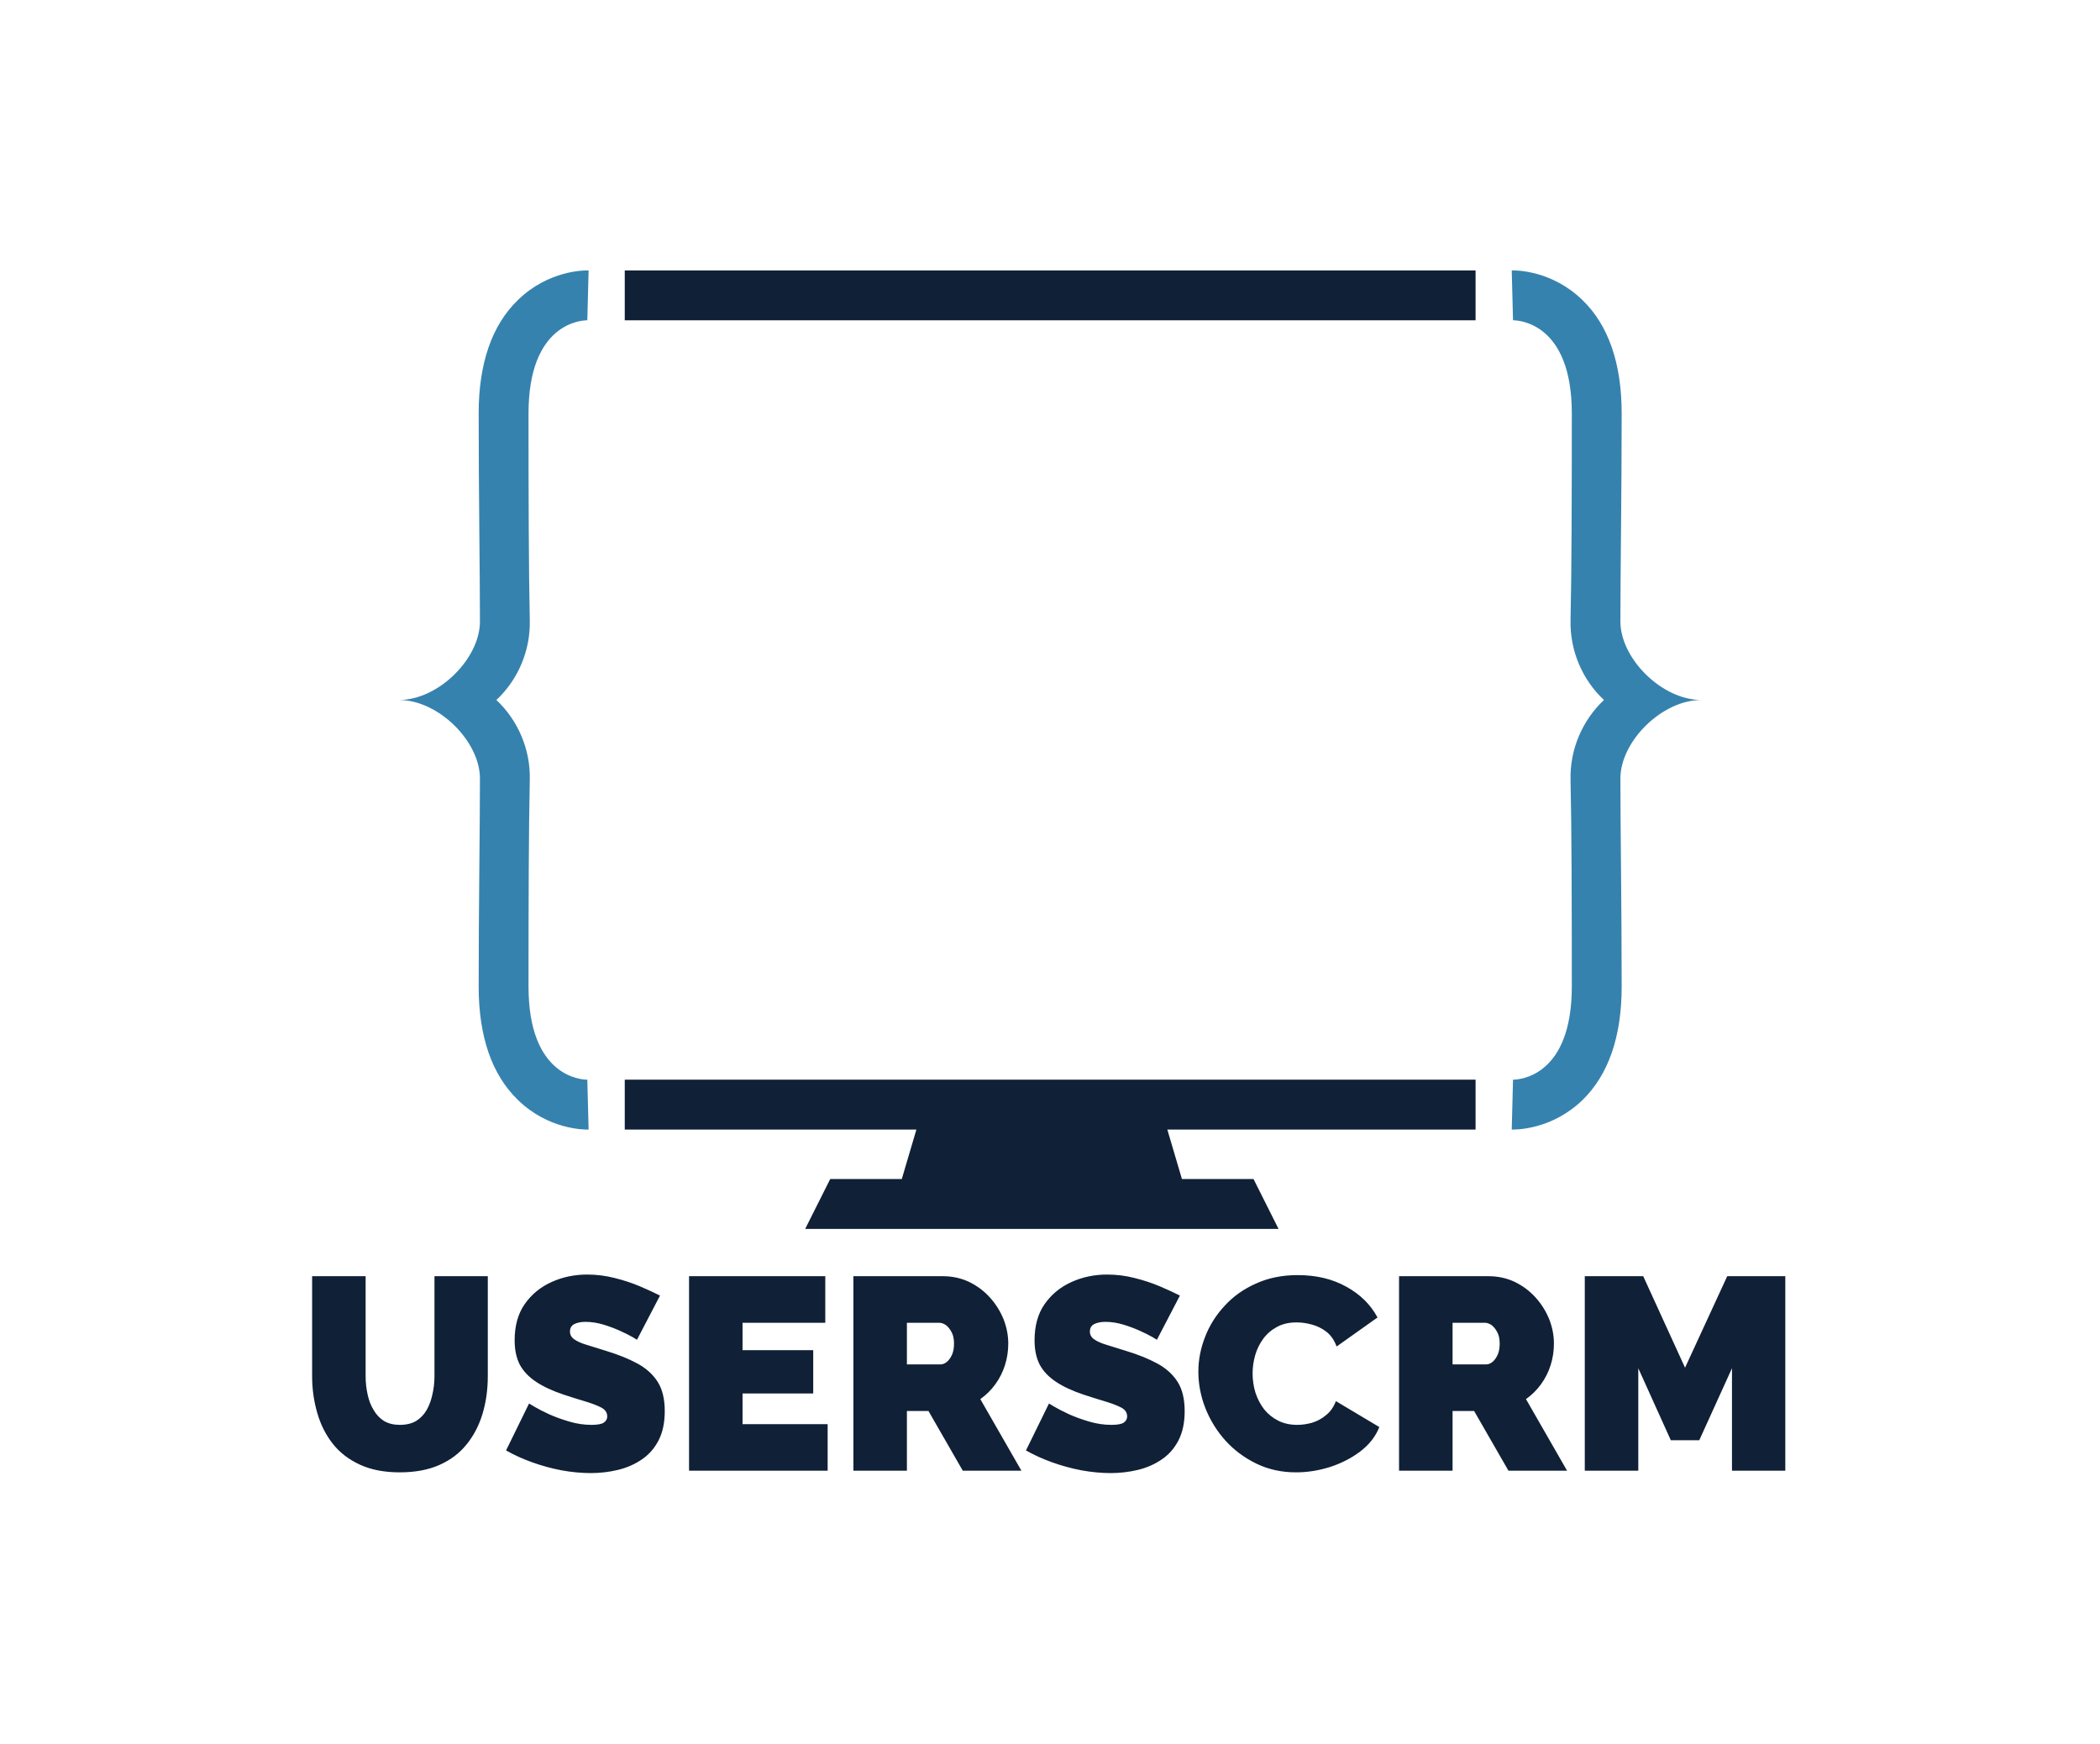 <svg xmlns="http://www.w3.org/2000/svg" version="1.1" xmlns:xlink="http://www.w3.org/1999/xlink" xmlns:svgjs="http://svgjs.dev/svgjs" viewBox="0 0 9.717 8.068"><g transform="matrix(0.845,0,0,0.845,1.38,5.897)"><g transform="matrix(1,0,0,1,0,0)" clip-path="url(#SvgjsClipPath101158)"><g clip-path="url(#SvgjsClipPath10115668a604db-9095-4b71-a1e6-ca5be1c02f07)"><path d=" M 1.583 -5.225 L 1.59 -5.498 C 1.568 -5.499 1.37 -5.499 1.203 -5.336 C 1.06 -5.198 0.988 -4.988 0.988 -4.715 C 0.988 -4.279 0.995 -3.839 0.995 -3.576 C 0.995 -3.372 0.767 -3.146 0.552 -3.146 C 0.767 -3.146 0.995 -2.92 0.995 -2.716 C 0.995 -2.453 0.988 -2.013 0.988 -1.577 C 0.988 -1.304 1.06 -1.094 1.203 -0.956 C 1.37 -0.793 1.568 -0.793 1.59 -0.794 L 1.583 -1.067 C 1.551 -1.067 1.261 -1.082 1.261 -1.577 C 1.261 -2.012 1.262 -2.449 1.268 -2.709 C 1.272 -2.879 1.201 -3.037 1.085 -3.146 C 1.201 -3.254 1.272 -3.413 1.268 -3.583 C 1.262 -3.843 1.261 -4.28 1.261 -4.715 C 1.261 -5.21 1.551 -5.225 1.583 -5.225 Z" fill="#3682ae" transform="matrix(1,0,0,1,0,0)" fill-rule="nonzero"></path></g><g clip-path="url(#SvgjsClipPath10115668a604db-9095-4b71-a1e6-ca5be1c02f07)"><path d=" M 7.683 -3.146 C 7.468 -3.146 7.24 -3.372 7.24 -3.576 C 7.24 -3.839 7.247 -4.279 7.247 -4.715 C 7.247 -4.988 7.175 -5.198 7.032 -5.336 C 6.864 -5.499 6.667 -5.499 6.645 -5.498 L 6.652 -5.225 C 6.684 -5.225 6.974 -5.21 6.974 -4.715 C 6.974 -4.28 6.973 -3.843 6.967 -3.583 C 6.963 -3.413 7.034 -3.254 7.15 -3.146 C 7.034 -3.037 6.963 -2.879 6.967 -2.709 C 6.973 -2.449 6.974 -2.012 6.974 -1.577 C 6.974 -1.082 6.684 -1.067 6.652 -1.067 L 6.645 -0.794 C 6.667 -0.793 6.864 -0.793 7.032 -0.955 C 7.175 -1.094 7.247 -1.303 7.247 -1.577 C 7.247 -2.013 7.24 -2.453 7.24 -2.716 C 7.24 -2.92 7.468 -3.146 7.683 -3.146 Z" fill="#3682ae" transform="matrix(1,0,0,1,0,0)" fill-rule="nonzero"></path></g><g clip-path="url(#SvgjsClipPath10115668a604db-9095-4b71-a1e6-ca5be1c02f07)"><path d=" M 1.788 -5.498 L 6.447 -5.498 L 6.447 -5.225 L 1.788 -5.225 Z" fill="#102036" transform="matrix(1,0,0,1,0,0)" fill-rule="nonzero"></path></g><g clip-path="url(#SvgjsClipPath10115668a604db-9095-4b71-a1e6-ca5be1c02f07)"><path d=" M 1.788 -0.794 L 3.385 -0.794 L 3.305 -0.523 L 2.913 -0.523 L 2.776 -0.25 L 5.368 -0.25 L 5.231 -0.523 L 4.839 -0.523 L 4.759 -0.794 L 6.447 -0.794 L 6.447 -1.067 L 1.788 -1.067 Z" fill="#102036" transform="matrix(1,0,0,1,0,0)" fill-rule="nonzero"></path></g></g><g><path d=" M 0.556 1.083 Q 0.429 1.083 0.338 1.041 Q 0.246 0.999 0.188 0.925 Q 0.131 0.852 0.104 0.757 Q 0.076 0.661 0.076 0.556 L 0.076 0.009 L 0.369 0.009 L 0.369 0.556 Q 0.369 0.609 0.38 0.657 Q 0.39 0.705 0.413 0.742 Q 0.435 0.78 0.47 0.802 Q 0.506 0.823 0.556 0.823 Q 0.609 0.823 0.645 0.802 Q 0.681 0.78 0.703 0.742 Q 0.725 0.703 0.735 0.655 Q 0.746 0.607 0.746 0.556 L 0.746 0.009 L 1.038 0.009 L 1.038 0.556 Q 1.038 0.667 1.009 0.763 Q 0.98 0.859 0.921 0.931 Q 0.863 1.003 0.772 1.043 Q 0.681 1.083 0.556 1.083 M 1.855 0.357 Q 1.855 0.357 1.83 0.342 Q 1.804 0.327 1.762 0.308 Q 1.72 0.289 1.671 0.274 Q 1.621 0.259 1.573 0.259 Q 1.536 0.259 1.512 0.271 Q 1.488 0.283 1.488 0.312 Q 1.488 0.339 1.512 0.355 Q 1.536 0.372 1.58 0.385 Q 1.624 0.399 1.686 0.418 Q 1.785 0.448 1.857 0.487 Q 1.929 0.526 1.968 0.587 Q 2.007 0.648 2.007 0.748 Q 2.007 0.844 1.972 0.91 Q 1.938 0.975 1.879 1.014 Q 1.821 1.053 1.749 1.07 Q 1.677 1.087 1.602 1.087 Q 1.525 1.087 1.442 1.072 Q 1.359 1.056 1.281 1.028 Q 1.203 1 1.138 0.963 L 1.264 0.706 Q 1.264 0.706 1.294 0.724 Q 1.324 0.742 1.374 0.765 Q 1.423 0.787 1.484 0.805 Q 1.545 0.823 1.606 0.823 Q 1.654 0.823 1.673 0.811 Q 1.692 0.798 1.692 0.777 Q 1.692 0.745 1.659 0.728 Q 1.626 0.711 1.573 0.695 Q 1.519 0.679 1.455 0.658 Q 1.362 0.627 1.302 0.587 Q 1.242 0.547 1.213 0.493 Q 1.185 0.438 1.185 0.36 Q 1.185 0.241 1.24 0.162 Q 1.296 0.082 1.387 0.041 Q 1.477 -2.220446049250313e-16 1.582 -2.220446049250313e-16 Q 1.66 -2.220446049250313e-16 1.733 0.019 Q 1.806 0.037 1.87 0.064 Q 1.933 0.091 1.981 0.115 L 1.855 0.357 M 2.899 0.819 L 2.899 1.074 L 2.14 1.074 L 2.14 0.009 L 2.886 0.009 L 2.886 0.264 L 2.433 0.264 L 2.433 0.414 L 2.82 0.414 L 2.82 0.651 L 2.433 0.651 L 2.433 0.819 L 2.899 0.819 M 3.04 1.074 L 3.04 0.009 L 3.529 0.009 Q 3.607 0.009 3.673 0.04 Q 3.739 0.072 3.787 0.125 Q 3.835 0.178 3.862 0.244 Q 3.888 0.31 3.888 0.378 Q 3.888 0.439 3.87 0.496 Q 3.852 0.553 3.817 0.601 Q 3.783 0.648 3.735 0.682 L 3.96 1.074 L 3.639 1.074 L 3.451 0.747 L 3.333 0.747 L 3.333 1.074 L 3.04 1.074 M 3.333 0.492 L 3.517 0.492 Q 3.535 0.492 3.552 0.478 Q 3.568 0.465 3.58 0.439 Q 3.591 0.414 3.591 0.378 Q 3.591 0.34 3.578 0.316 Q 3.565 0.291 3.547 0.277 Q 3.528 0.264 3.51 0.264 L 3.333 0.264 L 3.333 0.492 M 4.702 0.357 Q 4.702 0.357 4.677 0.342 Q 4.651 0.327 4.609 0.308 Q 4.567 0.289 4.518 0.274 Q 4.468 0.259 4.42 0.259 Q 4.383 0.259 4.359 0.271 Q 4.335 0.283 4.335 0.312 Q 4.335 0.339 4.359 0.355 Q 4.383 0.372 4.427 0.385 Q 4.471 0.399 4.533 0.418 Q 4.632 0.448 4.704 0.487 Q 4.776 0.526 4.815 0.587 Q 4.854 0.648 4.854 0.748 Q 4.854 0.844 4.819 0.91 Q 4.785 0.975 4.726 1.014 Q 4.668 1.053 4.596 1.07 Q 4.524 1.087 4.449 1.087 Q 4.372 1.087 4.289 1.072 Q 4.206 1.056 4.128 1.028 Q 4.05 1 3.985 0.963 L 4.111 0.706 Q 4.111 0.706 4.141 0.724 Q 4.171 0.742 4.221 0.765 Q 4.27 0.787 4.331 0.805 Q 4.392 0.823 4.453 0.823 Q 4.501 0.823 4.52 0.811 Q 4.539 0.798 4.539 0.777 Q 4.539 0.745 4.506 0.728 Q 4.473 0.711 4.42 0.695 Q 4.366 0.679 4.302 0.658 Q 4.209 0.627 4.149 0.587 Q 4.089 0.547 4.06 0.493 Q 4.032 0.438 4.032 0.36 Q 4.032 0.241 4.087 0.162 Q 4.143 0.082 4.234 0.041 Q 4.324 -2.220446049250313e-16 4.429 -2.220446049250313e-16 Q 4.507 -2.220446049250313e-16 4.58 0.019 Q 4.653 0.037 4.717 0.064 Q 4.78 0.091 4.828 0.115 L 4.702 0.357 M 4.929 0.532 Q 4.929 0.435 4.966 0.341 Q 5.002 0.247 5.073 0.171 Q 5.143 0.094 5.245 0.049 Q 5.346 0.003 5.473 0.003 Q 5.626 0.003 5.74 0.067 Q 5.854 0.13 5.91 0.235 L 5.686 0.394 Q 5.667 0.342 5.63 0.313 Q 5.593 0.285 5.551 0.274 Q 5.508 0.262 5.467 0.262 Q 5.404 0.262 5.359 0.287 Q 5.313 0.312 5.284 0.352 Q 5.254 0.393 5.24 0.442 Q 5.226 0.492 5.226 0.541 Q 5.226 0.597 5.242 0.648 Q 5.259 0.699 5.29 0.739 Q 5.322 0.778 5.368 0.801 Q 5.413 0.823 5.47 0.823 Q 5.511 0.823 5.553 0.811 Q 5.595 0.798 5.629 0.769 Q 5.664 0.741 5.682 0.693 L 5.92 0.835 Q 5.889 0.913 5.815 0.969 Q 5.742 1.024 5.649 1.054 Q 5.556 1.083 5.464 1.083 Q 5.346 1.083 5.248 1.036 Q 5.149 0.988 5.078 0.91 Q 5.007 0.831 4.968 0.733 Q 4.929 0.634 4.929 0.532 M 6.028 1.074 L 6.028 0.009 L 6.517 0.009 Q 6.595 0.009 6.661 0.04 Q 6.727 0.072 6.775 0.125 Q 6.823 0.178 6.85 0.244 Q 6.876 0.31 6.876 0.378 Q 6.876 0.439 6.858 0.496 Q 6.84 0.553 6.805 0.601 Q 6.771 0.648 6.723 0.682 L 6.948 1.074 L 6.627 1.074 L 6.439 0.747 L 6.321 0.747 L 6.321 1.074 L 6.028 1.074 M 6.321 0.492 L 6.505 0.492 Q 6.523 0.492 6.54 0.478 Q 6.556 0.465 6.568 0.439 Q 6.579 0.414 6.579 0.378 Q 6.579 0.34 6.566 0.316 Q 6.553 0.291 6.535 0.277 Q 6.516 0.264 6.498 0.264 L 6.321 0.264 L 6.321 0.492 M 7.851 1.074 L 7.851 0.513 L 7.672 0.907 L 7.516 0.907 L 7.338 0.513 L 7.338 1.074 L 7.045 1.074 L 7.045 0.009 L 7.365 0.009 L 7.594 0.51 L 7.825 0.009 L 8.143 0.009 L 8.143 1.074 L 7.851 1.074" fill="#102036" fill-rule="nonzero"></path></g><g></g></g><defs><clipPath id="SvgjsClipPath101158"><path d=" M 0.552 -5.498 h 7.132 v 5.248 h -7.132 Z"></path></clipPath><clipPath id="SvgjsClipPath10115668a604db-9095-4b71-a1e6-ca5be1c02f07"><path d=" M 0.552 -5.498 L 7.683 -5.498 L 7.683 -0.25 L 0.552 -0.25 Z"></path></clipPath></defs></svg>